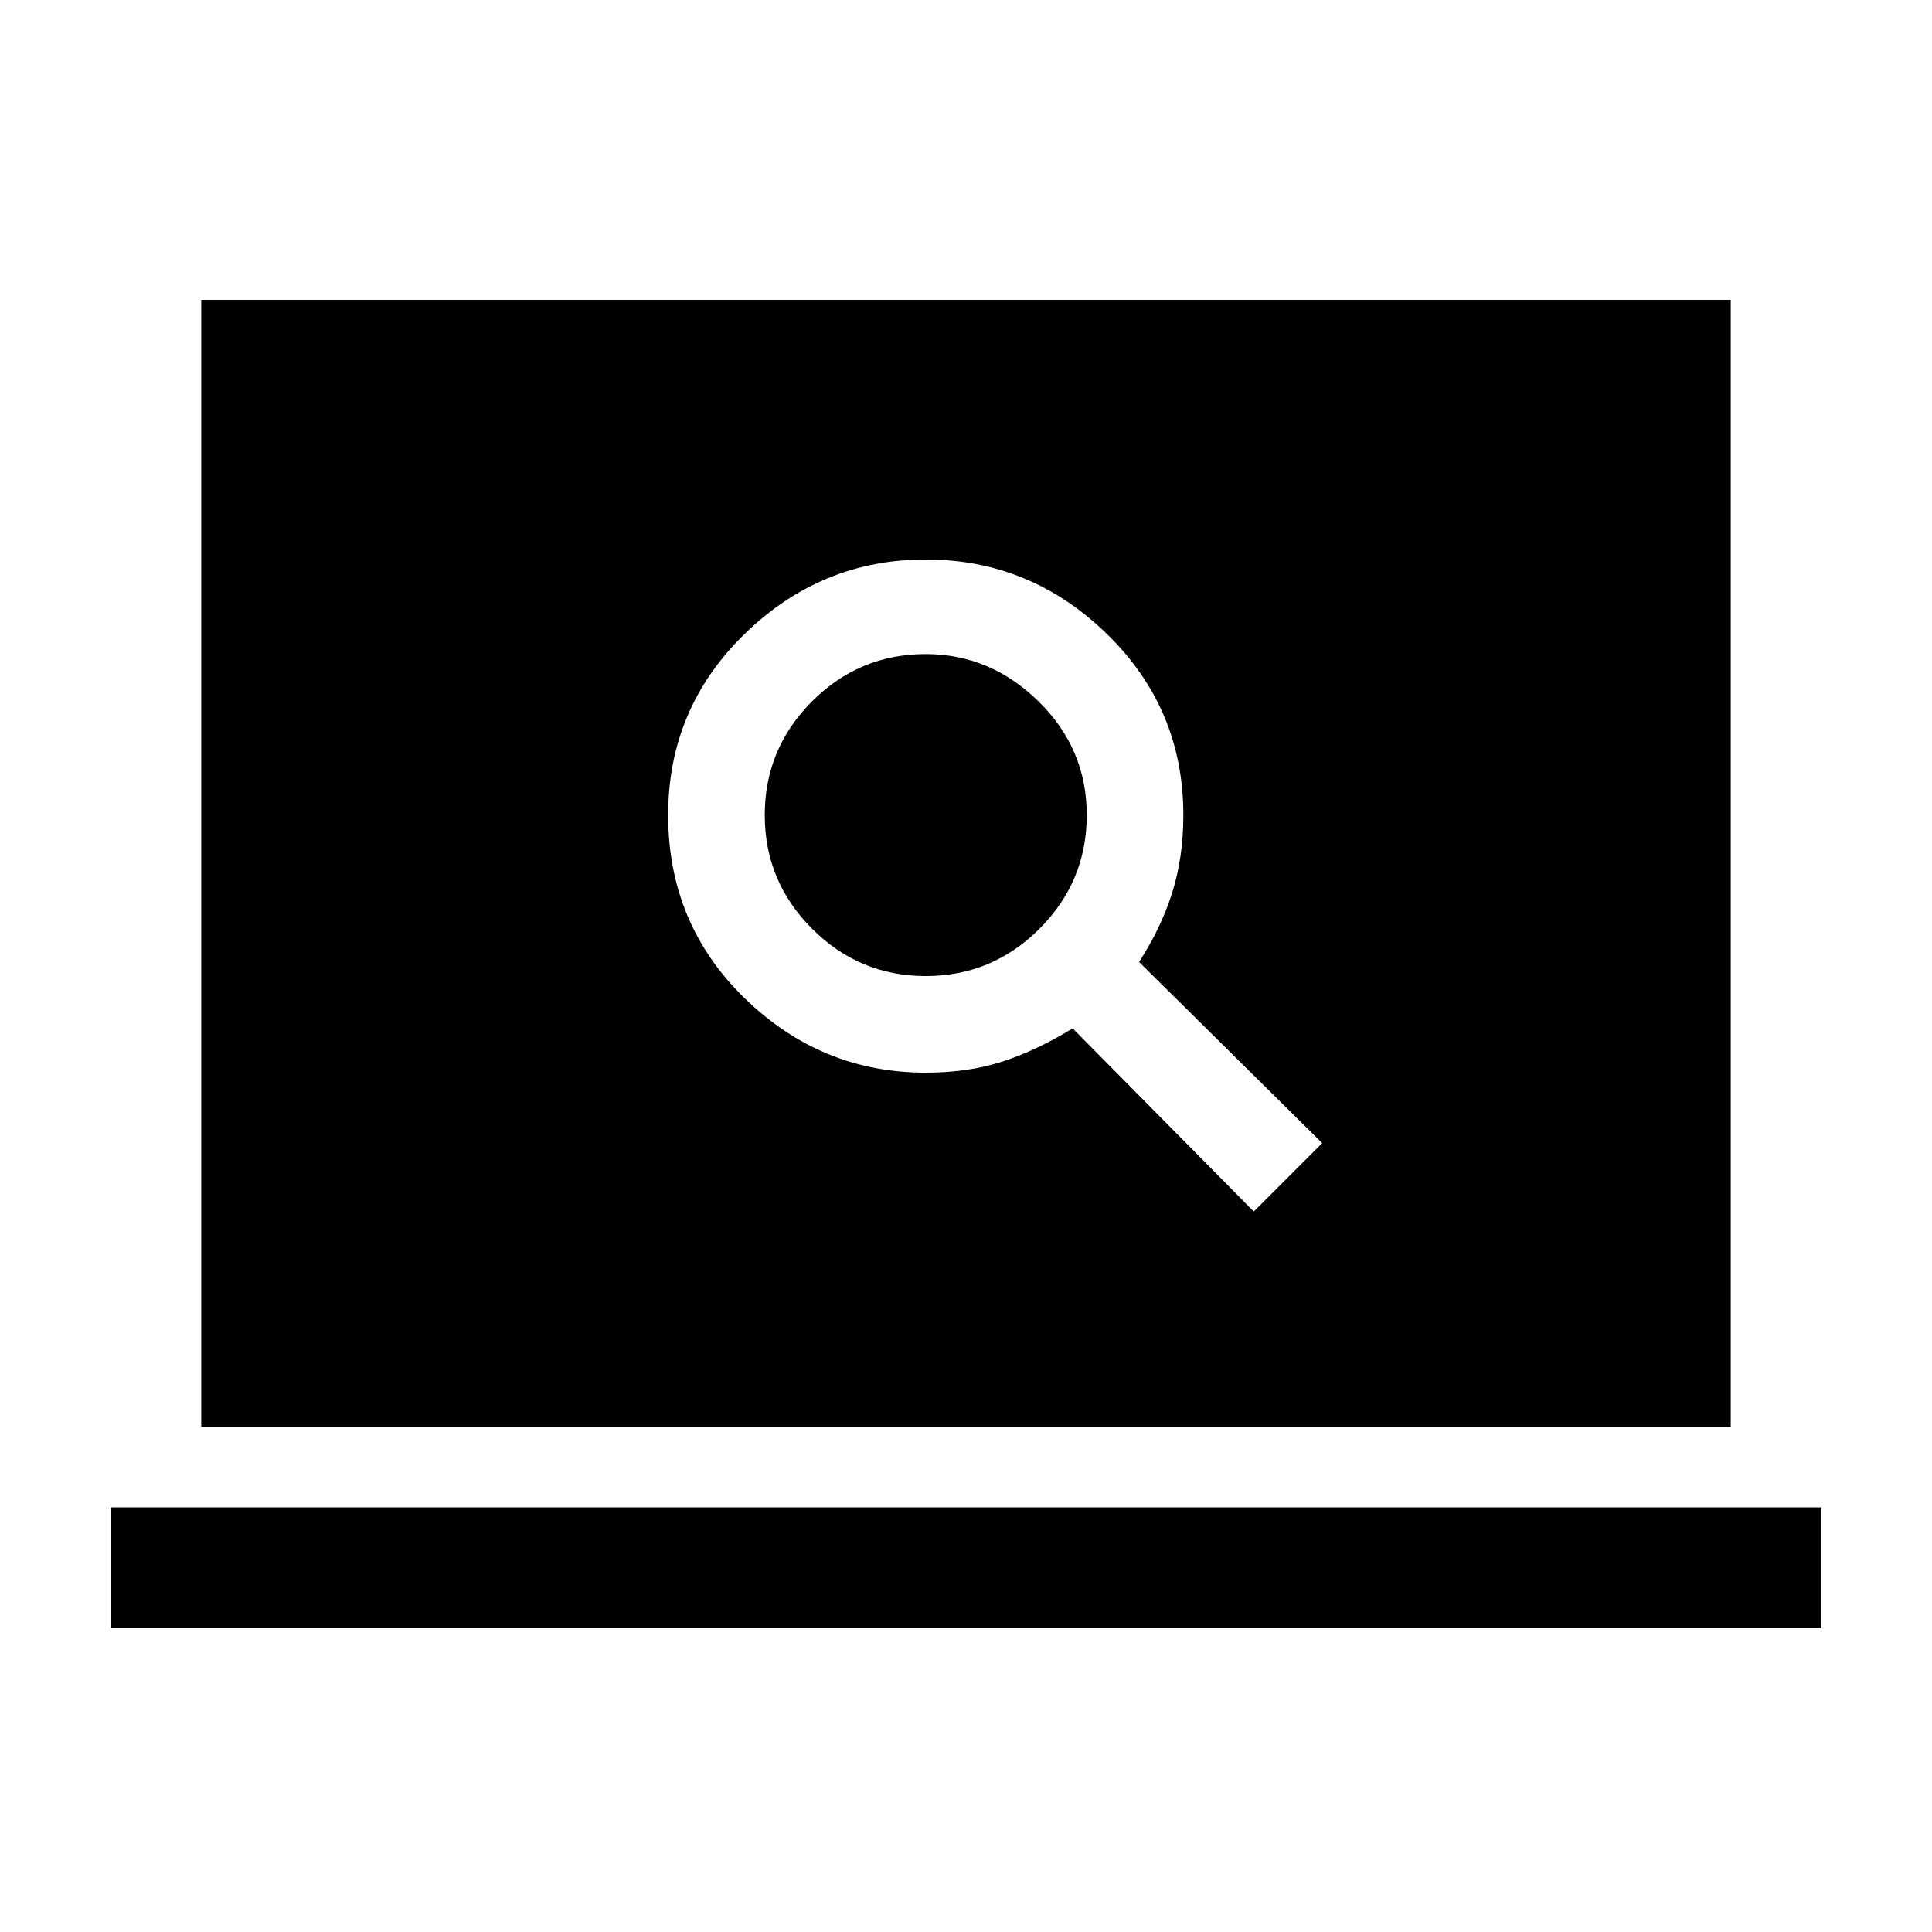 <svg xmlns="http://www.w3.org/2000/svg" height="24" width="24"><path d="M15.575 15.05 16.425 14.2 14.15 11.95Q14.425 11.525 14.562 11.087Q14.7 10.65 14.7 10.125Q14.7 8.8 13.75 7.875Q12.8 6.95 11.5 6.95Q10.2 6.95 9.25 7.875Q8.3 8.8 8.3 10.125Q8.3 11.475 9.25 12.4Q10.2 13.325 11.5 13.325Q12.025 13.325 12.45 13.188Q12.875 13.05 13.325 12.775ZM11.5 12.125Q10.675 12.125 10.088 11.537Q9.5 10.95 9.5 10.125Q9.5 9.3 10.088 8.712Q10.675 8.125 11.5 8.125Q12.3 8.125 12.9 8.712Q13.5 9.3 13.5 10.125Q13.5 10.95 12.913 11.537Q12.325 12.125 11.5 12.125ZM2.5 17.725V3.725H21.5V17.725ZM1.375 20.225V18.725H22.625V20.225Z"/></svg>